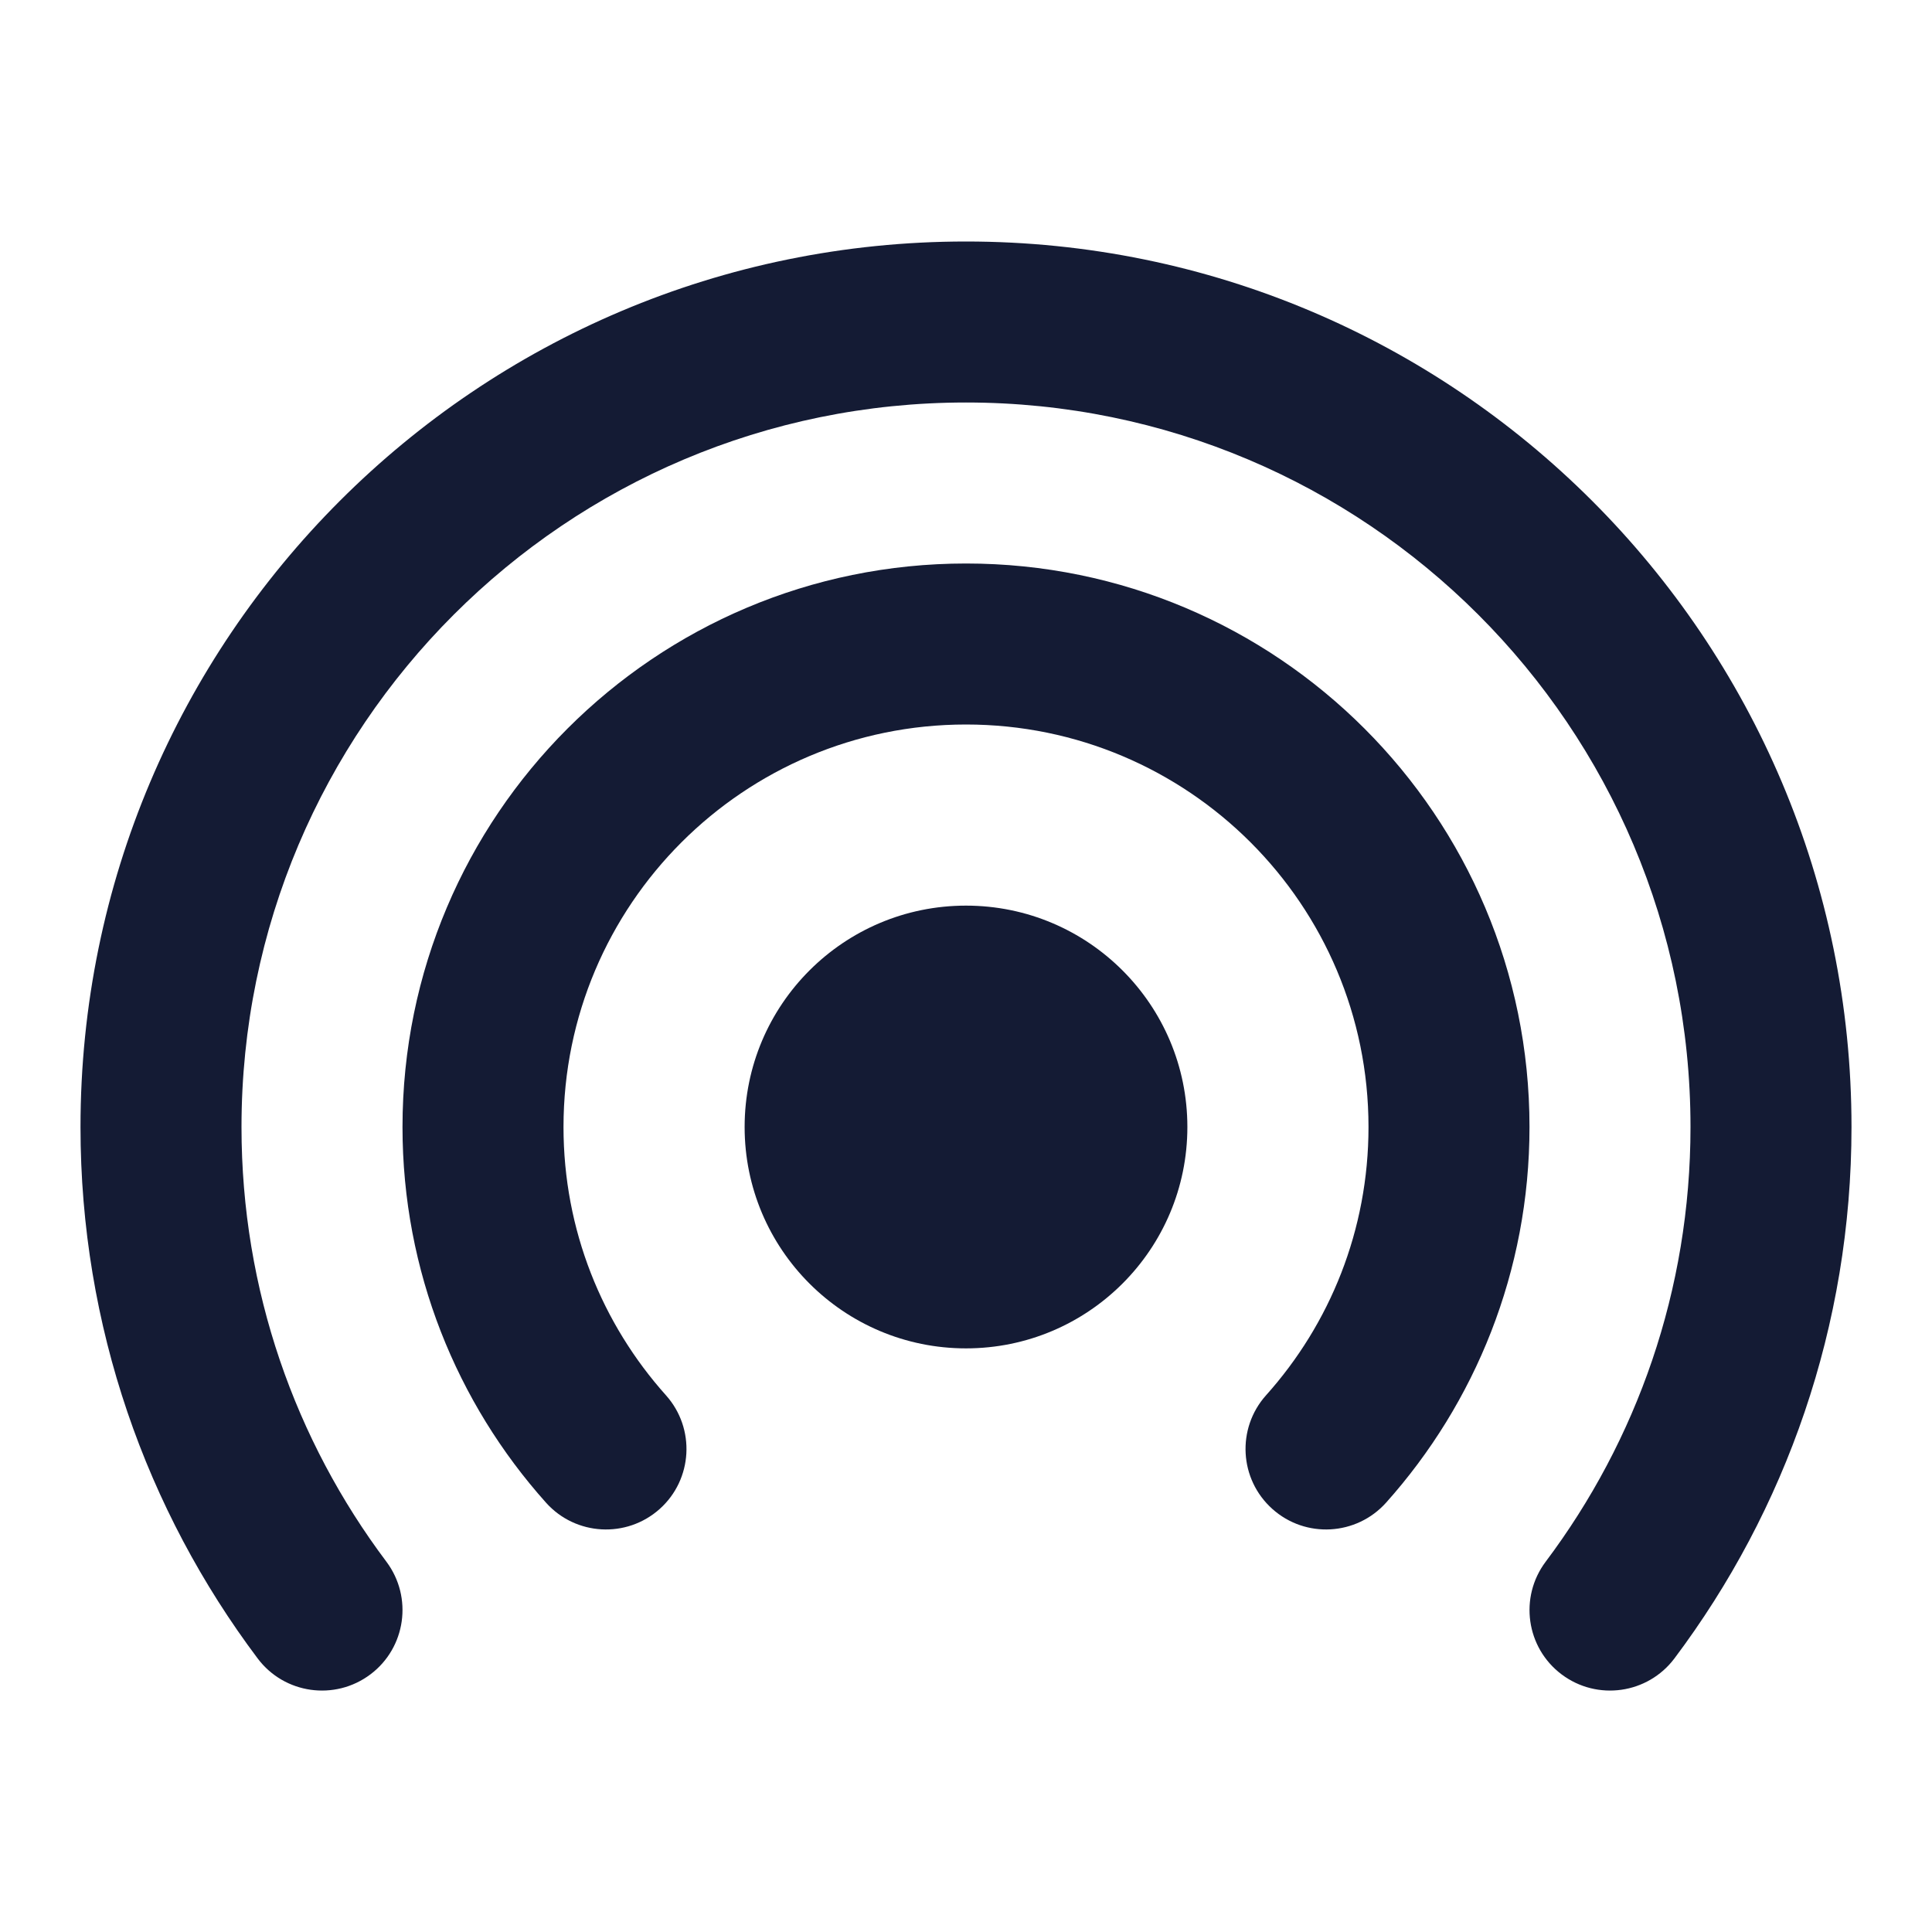 <svg width="24" height="24" viewBox="0 0 24 24" fill="none" xmlns="http://www.w3.org/2000/svg">
<path fill-rule="evenodd" clip-rule="evenodd" d="M9.25 14C9.25 12.481 10.481 11.25 12 11.25C13.519 11.25 14.75 12.481 14.75 14C14.75 15.519 13.519 16.75 12 16.75C10.481 16.75 9.25 15.519 9.25 14Z" fill="#141B34"/>
<path fill-rule="evenodd" clip-rule="evenodd" d="M12 5C7.03 5 3 9.029 3 14C3 16.028 3.67 17.896 4.8 19.4C5.131 19.842 5.042 20.469 4.601 20.8C4.159 21.132 3.532 21.043 3.201 20.602C1.819 18.763 1 16.476 1 14C1 7.925 5.925 3 12 3C18.075 3 23 7.925 23 14C23 16.476 22.181 18.763 20.8 20.602C20.468 21.043 19.841 21.132 19.399 20.8C18.958 20.469 18.869 19.842 19.201 19.4C20.331 17.896 21 16.028 21 14C21 9.029 16.971 5 12 5Z" fill="#141B34"/>
<path fill-rule="evenodd" clip-rule="evenodd" d="M12 9C9.239 9 7 11.239 7 14C7 15.281 7.481 16.448 8.273 17.333C8.641 17.745 8.606 18.377 8.195 18.745C7.783 19.113 7.151 19.078 6.783 18.667C5.675 17.429 5 15.792 5 14C5 10.134 8.134 7 12 7C15.866 7 19 10.134 19 14C19 15.792 18.325 17.429 17.218 18.667C16.849 19.078 16.217 19.113 15.806 18.745C15.394 18.377 15.359 17.745 15.727 17.333C16.52 16.448 17 15.281 17 14C17 11.239 14.762 9 12 9Z" fill="#141B34"/>
</svg>

